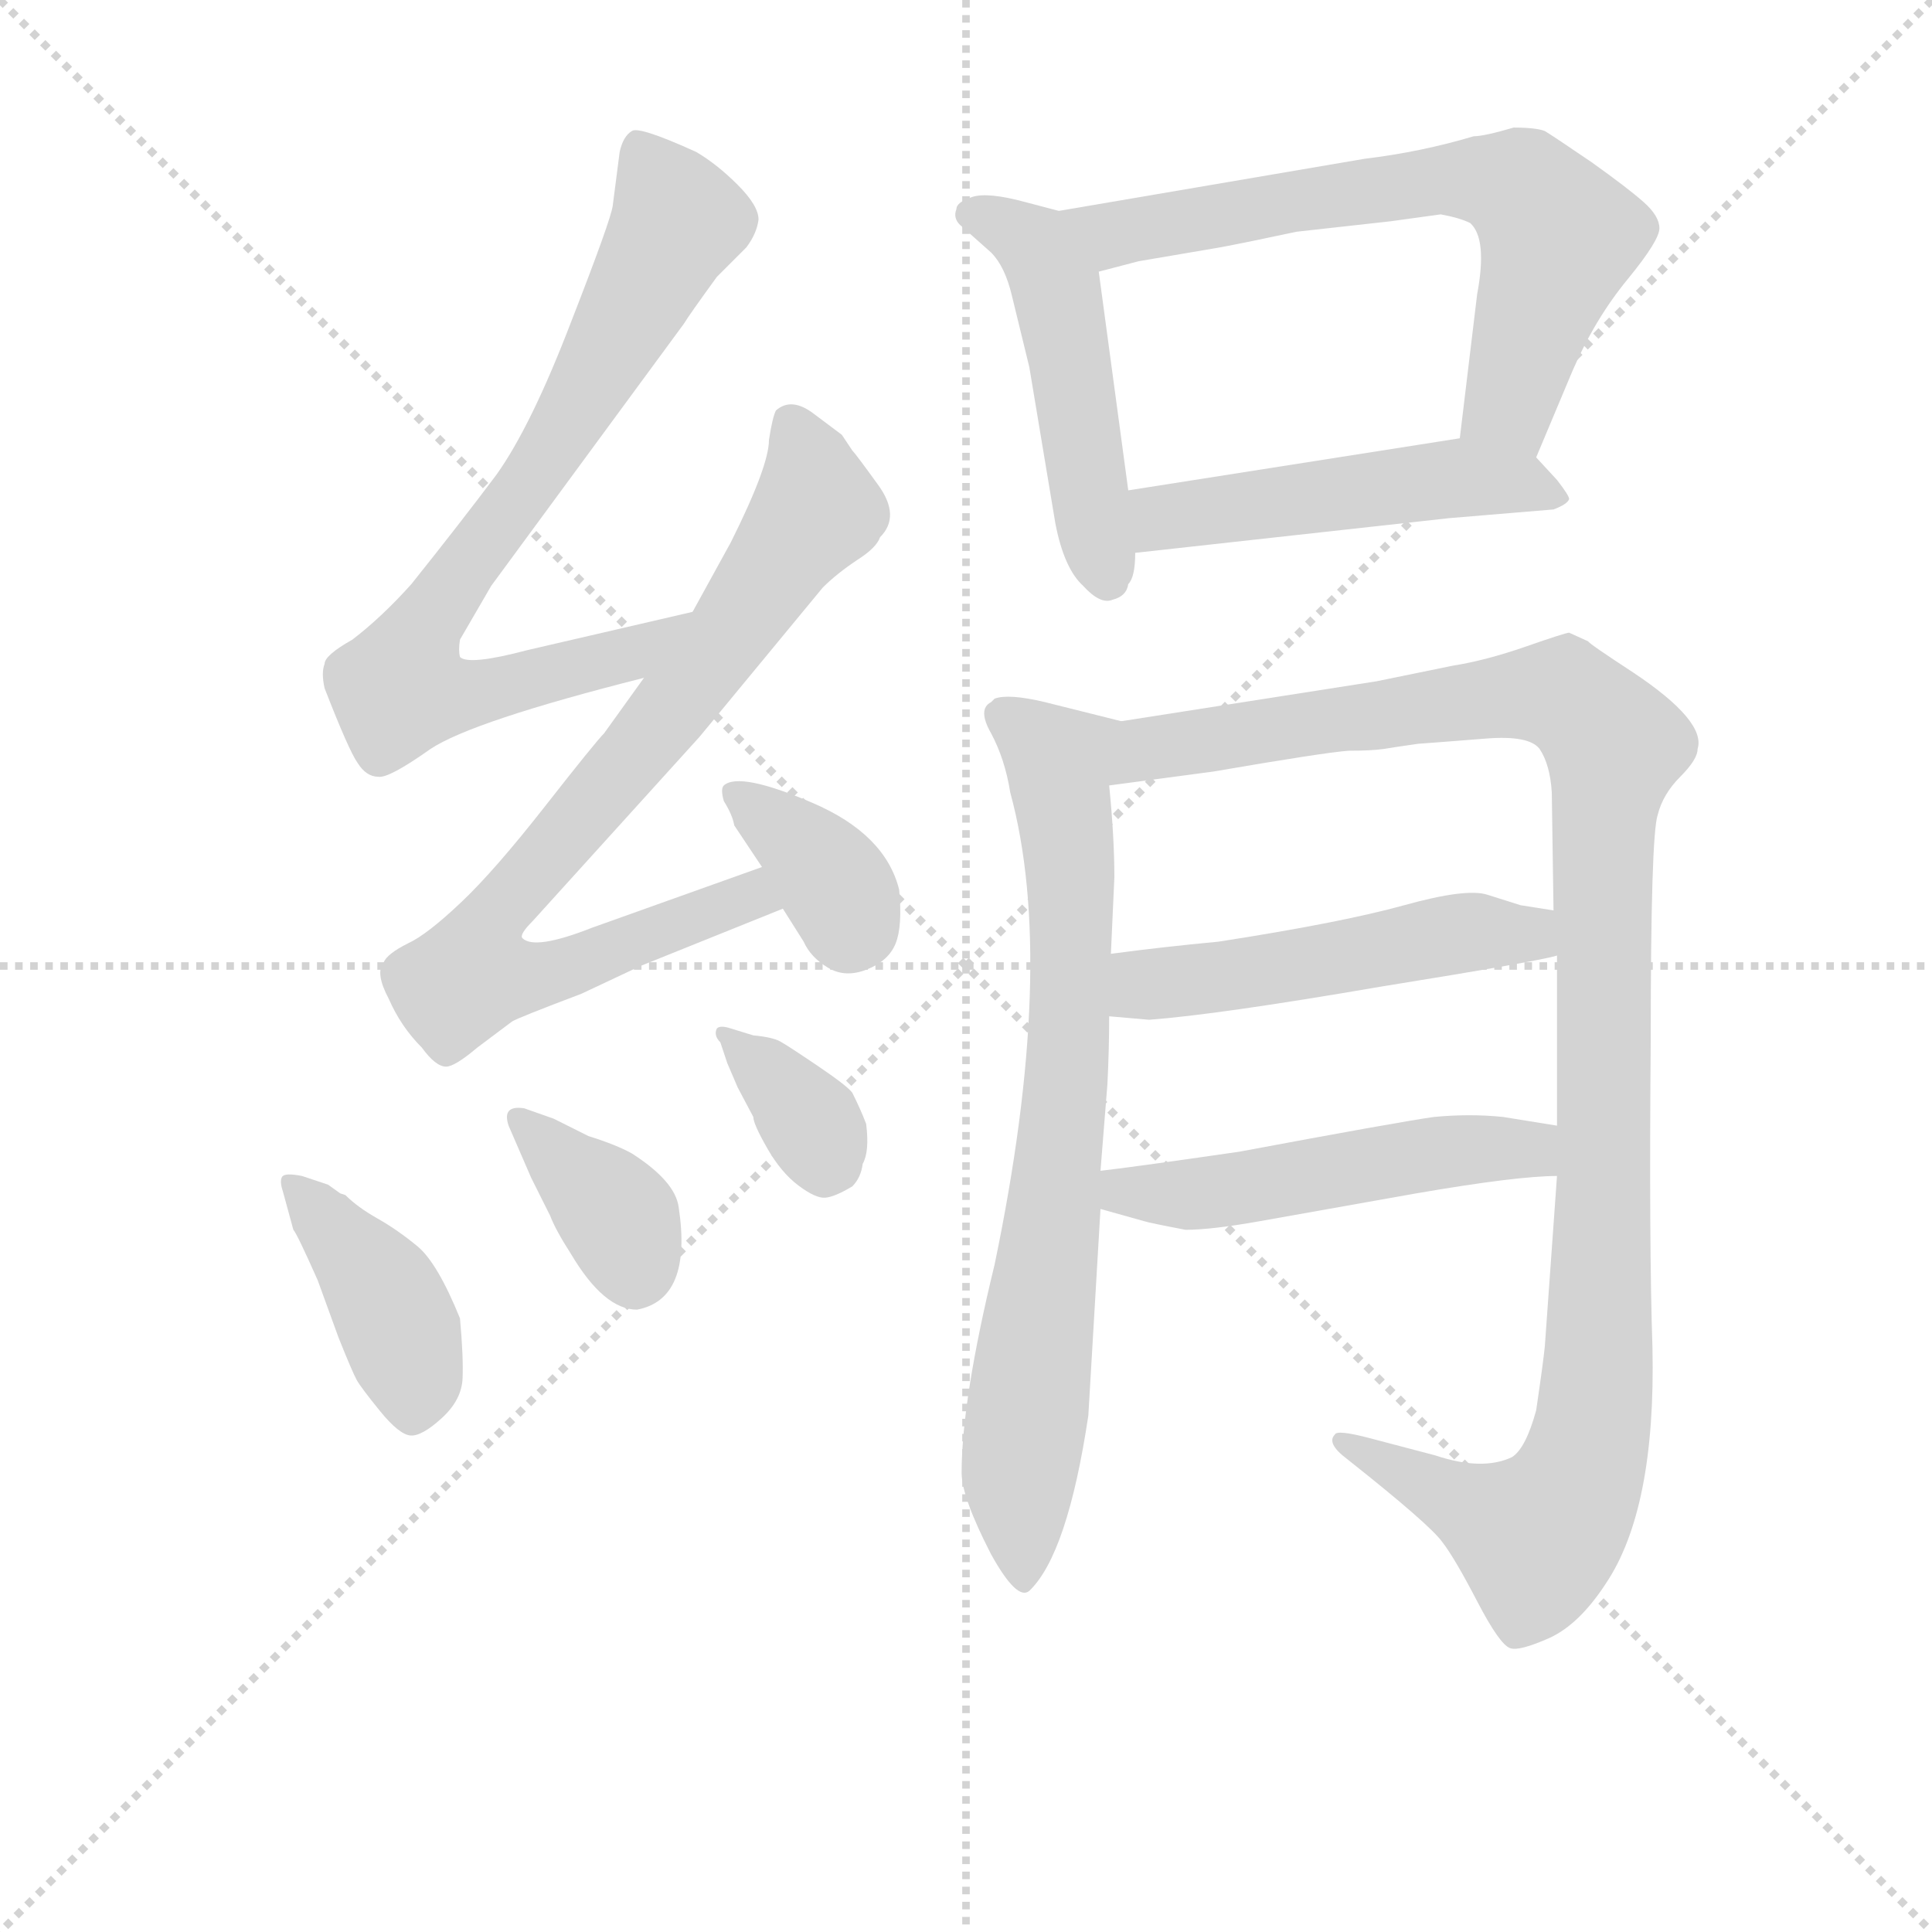 <svg version="1.1" viewBox="0 0 1024 1024" xmlns="http://www.w3.org/2000/svg">
  <g stroke="lightgray" stroke-dasharray="1,1" stroke-width="1" transform="scale(4, 4)">
    <line x1="0" y1="0" x2="256" y2="256"></line>
    <line x1="256" y1="0" x2="0" y2="256"></line>
    <line x1="128" y1="0" x2="128" y2="256"></line>
    <line x1="0" y1="128" x2="256" y2="128"></line>
  </g>
<g transform="scale(0.92, -0.92) translate(60, -900)">
   <style type="text/css">
    @keyframes keyframes0 {
      from {
       stroke: blue;
       stroke-dashoffset: 790;
       stroke-width: 128;
       }
       72% {
       animation-timing-function: step-end;
       stroke: blue;
       stroke-dashoffset: 0;
       stroke-width: 128;
       }
       to {
       stroke: black;
       stroke-width: 1024;
       }
       }
       #make-me-a-hanzi-animation-0 {
         animation: keyframes0 0.893s both;
         animation-delay: 0s;
         animation-timing-function: linear;
       }
    @keyframes keyframes1 {
      from {
       stroke: blue;
       stroke-dashoffset: 824;
       stroke-width: 128;
       }
       73% {
       animation-timing-function: step-end;
       stroke: blue;
       stroke-dashoffset: 0;
       stroke-width: 128;
       }
       to {
       stroke: black;
       stroke-width: 1024;
       }
       }
       #make-me-a-hanzi-animation-1 {
         animation: keyframes1 0.921s both;
         animation-delay: 0.893s;
         animation-timing-function: linear;
       }
    @keyframes keyframes2 {
      from {
       stroke: blue;
       stroke-dashoffset: 364;
       stroke-width: 128;
       }
       54% {
       animation-timing-function: step-end;
       stroke: blue;
       stroke-dashoffset: 0;
       stroke-width: 128;
       }
       to {
       stroke: black;
       stroke-width: 1024;
       }
       }
       #make-me-a-hanzi-animation-2 {
         animation: keyframes2 0.546s both;
         animation-delay: 1.813s;
         animation-timing-function: linear;
       }
    @keyframes keyframes3 {
      from {
       stroke: blue;
       stroke-dashoffset: 412;
       stroke-width: 128;
       }
       57% {
       animation-timing-function: step-end;
       stroke: blue;
       stroke-dashoffset: 0;
       stroke-width: 128;
       }
       to {
       stroke: black;
       stroke-width: 1024;
       }
       }
       #make-me-a-hanzi-animation-3 {
         animation: keyframes3 0.585s both;
         animation-delay: 2.36s;
         animation-timing-function: linear;
       }
    @keyframes keyframes4 {
      from {
       stroke: blue;
       stroke-dashoffset: 365;
       stroke-width: 128;
       }
       54% {
       animation-timing-function: step-end;
       stroke: blue;
       stroke-dashoffset: 0;
       stroke-width: 128;
       }
       to {
       stroke: black;
       stroke-width: 1024;
       }
       }
       #make-me-a-hanzi-animation-4 {
         animation: keyframes4 0.547s both;
         animation-delay: 2.945s;
         animation-timing-function: linear;
       }
    @keyframes keyframes5 {
      from {
       stroke: blue;
       stroke-dashoffset: 359;
       stroke-width: 128;
       }
       54% {
       animation-timing-function: step-end;
       stroke: blue;
       stroke-dashoffset: 0;
       stroke-width: 128;
       }
       to {
       stroke: black;
       stroke-width: 1024;
       }
       }
       #make-me-a-hanzi-animation-5 {
         animation: keyframes5 0.542s both;
         animation-delay: 3.492s;
         animation-timing-function: linear;
       }
    @keyframes keyframes6 {
      from {
       stroke: blue;
       stroke-dashoffset: 494;
       stroke-width: 128;
       }
       62% {
       animation-timing-function: step-end;
       stroke: blue;
       stroke-dashoffset: 0;
       stroke-width: 128;
       }
       to {
       stroke: black;
       stroke-width: 1024;
       }
       }
       #make-me-a-hanzi-animation-6 {
         animation: keyframes6 0.652s both;
         animation-delay: 4.034s;
         animation-timing-function: linear;
       }
    @keyframes keyframes7 {
      from {
       stroke: blue;
       stroke-dashoffset: 676;
       stroke-width: 128;
       }
       69% {
       animation-timing-function: step-end;
       stroke: blue;
       stroke-dashoffset: 0;
       stroke-width: 128;
       }
       to {
       stroke: black;
       stroke-width: 1024;
       }
       }
       #make-me-a-hanzi-animation-7 {
         animation: keyframes7 0.8s both;
         animation-delay: 4.686s;
         animation-timing-function: linear;
       }
    @keyframes keyframes8 {
      from {
       stroke: blue;
       stroke-dashoffset: 501;
       stroke-width: 128;
       }
       62% {
       animation-timing-function: step-end;
       stroke: blue;
       stroke-dashoffset: 0;
       stroke-width: 128;
       }
       to {
       stroke: black;
       stroke-width: 1024;
       }
       }
       #make-me-a-hanzi-animation-8 {
         animation: keyframes8 0.658s both;
         animation-delay: 5.486s;
         animation-timing-function: linear;
       }
    @keyframes keyframes9 {
      from {
       stroke: blue;
       stroke-dashoffset: 770;
       stroke-width: 128;
       }
       71% {
       animation-timing-function: step-end;
       stroke: blue;
       stroke-dashoffset: 0;
       stroke-width: 128;
       }
       to {
       stroke: black;
       stroke-width: 1024;
       }
       }
       #make-me-a-hanzi-animation-9 {
         animation: keyframes9 0.877s both;
         animation-delay: 6.144s;
         animation-timing-function: linear;
       }
    @keyframes keyframes10 {
      from {
       stroke: blue;
       stroke-dashoffset: 1152;
       stroke-width: 128;
       }
       79% {
       animation-timing-function: step-end;
       stroke: blue;
       stroke-dashoffset: 0;
       stroke-width: 128;
       }
       to {
       stroke: black;
       stroke-width: 1024;
       }
       }
       #make-me-a-hanzi-animation-10 {
         animation: keyframes10 1.188s both;
         animation-delay: 7.021s;
         animation-timing-function: linear;
       }
    @keyframes keyframes11 {
      from {
       stroke: blue;
       stroke-dashoffset: 511;
       stroke-width: 128;
       }
       62% {
       animation-timing-function: step-end;
       stroke: blue;
       stroke-dashoffset: 0;
       stroke-width: 128;
       }
       to {
       stroke: black;
       stroke-width: 1024;
       }
       }
       #make-me-a-hanzi-animation-11 {
         animation: keyframes11 0.666s both;
         animation-delay: 8.208s;
         animation-timing-function: linear;
       }
    @keyframes keyframes12 {
      from {
       stroke: blue;
       stroke-dashoffset: 516;
       stroke-width: 128;
       }
       63% {
       animation-timing-function: step-end;
       stroke: blue;
       stroke-dashoffset: 0;
       stroke-width: 128;
       }
       to {
       stroke: black;
       stroke-width: 1024;
       }
       }
       #make-me-a-hanzi-animation-12 {
         animation: keyframes12 0.67s both;
         animation-delay: 8.874s;
         animation-timing-function: linear;
       }
</style>
<path d="M 339.0 547.5 L 244.0 525.5 Q 210.0 516.5 205.0 521.5 Q 204.0 525.5 205.0 531.5 L 223.0 562.5 L 334.0 713.5 Q 337.0 718.5 353.0 740.5 L 370.0 757.5 Q 376.0 765.5 377.0 773.5 Q 377.0 781.5 365.0 793.5 Q 353.0 805.5 341.0 812.5 Q 308.0 827.5 304.0 824.5 Q 299.0 821.5 297.0 812.5 L 293.0 781.5 Q 292.0 773.5 269.0 714.5 Q 246.0 654.5 226.0 626.5 Q 205.0 598.5 177.0 563.5 Q 160.0 544.5 143.0 531.5 Q 127.0 522.5 127.0 517.5 Q 125.0 512.5 127.0 503.5 Q 141.0 467.5 146.0 460.5 Q 151.0 452.5 158.0 452.5 Q 164.0 451.5 188.0 468.5 Q 212.0 484.5 311.0 509.5 C 340.0 516.5 368.0 554.5 339.0 547.5 Z" fill="lightgray"></path> 
<path d="M 311.0 509.5 L 288.0 477.5 Q 283.0 472.5 254.0 435.5 Q 225.0 398.5 206.0 380.5 Q 186.0 361.5 175.0 356.5 Q 163.0 350.5 161.0 345.5 Q 156.0 339.5 164.0 324.5 Q 171.0 308.5 183.0 296.5 Q 191.0 285.5 197.0 285.5 Q 202.0 285.5 215.0 296.5 L 235.0 311.5 Q 238.0 313.5 275.0 327.5 L 309.0 343.5 L 391.0 376.5 C 419.0 387.5 407.0 410.5 379.0 400.5 L 281.0 365.5 Q 248.0 352.5 241.0 359.5 Q 239.0 361.5 247.0 369.5 L 343.0 475.5 L 414.0 561.5 Q 422.0 569.5 434.0 577.5 Q 445.0 584.5 447.0 590.5 Q 459.0 602.5 446.0 620.5 Q 433.0 638.5 431.0 640.5 L 425.0 649.5 L 409.0 661.5 Q 396.0 671.5 387.0 663.5 Q 385.0 659.5 383.0 646.5 Q 383.0 631.5 361.0 587.5 L 339.0 547.5 L 311.0 509.5 Z" fill="lightgray"></path> 
<path d="M 391.0 376.5 L 403.0 357.5 Q 407.0 348.5 417.0 342.5 Q 427.0 336.5 439.5 341.5 Q 452.0 346.5 456.0 356.5 Q 460.0 366.5 458.0 387.5 Q 450.0 419.5 408.0 437.5 Q 366.0 455.5 357.0 447.5 Q 355.0 445.5 357.0 438.5 Q 362.0 430.5 363.0 424.5 L 379.0 400.5 L 391.0 376.5 Z" fill="lightgray"></path> 
<path d="M 114.0 222.5 Q 104.0 224.5 102.5 222.0 Q 101.0 219.5 103.0 213.5 L 109.0 191.5 Q 111.0 189.5 123.0 162.5 L 135.0 129.5 Q 143.0 109.5 145.5 105.0 Q 148.0 100.5 159.0 87.0 Q 170.0 73.5 176.5 73.0 Q 183.0 72.5 194.5 83.0 Q 206.0 93.5 206.5 106.0 Q 207.0 118.5 205.0 140.5 Q 192.0 172.5 180.5 182.0 Q 169.0 191.5 157.5 198.0 Q 146.0 204.5 139.0 211.5 L 136.0 212.5 L 129.0 217.5 L 114.0 222.5 Z" fill="lightgray"></path> 
<path d="M 233.0 251.5 L 246.0 221.5 L 257.0 199.5 Q 260.0 191.5 269.0 177.5 Q 288.0 145.5 307.0 145.5 Q 339.0 151.5 331.0 204.5 Q 329.0 219.5 304.0 235.5 Q 295.0 240.5 279.0 245.5 L 259.0 255.5 L 242.0 261.5 Q 229.0 263.5 233.0 251.5 Z" fill="lightgray"></path> 
<path d="M 359.0 287.5 L 365.0 273.5 L 374.0 256.5 Q 374.0 252.5 382.0 238.5 Q 390.0 224.5 400.0 217.0 Q 410.0 209.5 415.5 210.0 Q 421.0 210.5 431.0 216.5 Q 436.0 221.5 437.0 229.5 Q 441.0 236.5 439.0 252.5 Q 436.0 260.5 431.0 270.5 Q 428.0 274.5 411.0 286.0 Q 394.0 297.5 389.5 300.0 Q 385.0 302.5 374.0 303.5 L 361.0 307.5 Q 355.0 309.5 353.0 307.5 Q 351.0 303.5 355.0 299.5 L 359.0 287.5 Z" fill="lightgray"></path> 
<path d="M 550.0 778.5 L 531.0 783.5 Q 509.0 789.5 500.0 786.5 Q 491.0 783.5 491.0 779.5 Q 489.0 774.5 493.0 770.5 L 511.0 754.5 Q 519.0 746.5 523.0 729.5 L 533.0 688.5 L 548.0 598.5 Q 553.0 572.5 564.0 562.5 Q 574.0 551.5 581.0 554.5 Q 589.0 556.5 590.0 563.5 Q 594.0 567.5 594.0 581.5 L 590.0 617.5 L 573.0 743.5 C 569.0 773.5 569.0 773.5 550.0 778.5 Z" fill="lightgray"></path> 
<path d="M 789.0 821.5 Q 759.0 812.5 726.0 808.5 L 550.0 778.5 C 520.0 773.5 544.0 735.5 573.0 743.5 L 596.0 749.5 L 643.0 757.5 Q 659.0 760.5 687.0 766.5 L 741.0 772.5 L 770.0 776.5 Q 781.0 774.5 787.0 771.5 Q 797.0 762.5 791.0 730.5 L 781.0 647.5 C 777.0 617.5 813.0 608.5 825.0 636.5 L 846.0 686.5 Q 859.0 716.5 878.0 739.5 Q 896.0 761.5 896.0 768.5 Q 896.0 775.5 887.0 783.5 Q 878.0 791.5 857.0 806.5 Q 835.0 821.5 830.0 824.5 Q 825.0 826.5 812.0 826.5 Q 795.0 821.5 789.0 821.5 Z" fill="lightgray"></path> 
<path d="M 594.0 581.5 L 775.0 601.5 L 835.0 606.5 Q 843.0 609.5 844.0 612.5 Q 844.0 614.5 837.0 623.5 L 825.0 636.5 C 811.0 652.5 811.0 652.5 781.0 647.5 L 590.0 617.5 C 560.0 612.5 564.0 578.5 594.0 581.5 Z" fill="lightgray"></path> 
<path d="M 513.0 171.5 Q 494.0 93.5 494.0 51.5 Q 494.0 37.5 511.0 4.5 Q 526.0 -22.5 533.0 -16.5 Q 555.0 4.5 567.0 84.5 L 574.0 203.5 L 574.0 225.5 L 578.0 275.5 Q 579.0 295.5 579.0 314.5 L 580.0 350.5 L 582.0 394.5 Q 582.0 417.5 579.0 447.5 C 576.0 477.5 597.0 481.5 586.0 484.5 L 542.0 495.5 Q 521.0 500.5 513.0 497.5 L 511.0 495.5 Q 503.0 491.5 511.0 477.5 Q 519.0 462.5 522.0 443.5 Q 549.0 344.5 513.0 171.5 Z" fill="lightgray"></path> 
<path d="M 837.0 222.5 L 830.0 124.5 Q 829.0 114.5 825.0 87.5 Q 819.0 65.5 811.0 60.5 Q 794.0 52.5 767.0 61.5 L 729.0 71.5 Q 710.0 76.5 709.0 73.5 Q 704.0 68.5 716.0 59.5 Q 764.0 21.5 771.0 11.5 Q 778.0 2.5 791.0 -22.5 Q 804.0 -47.5 810.0 -49.5 Q 815.0 -51.5 833.0 -43.5 Q 850.0 -35.5 865.0 -12.5 Q 894.0 30.5 892.0 123.5 Q 890.0 182.5 891.0 300.5 Q 891.0 418.5 895.0 430.5 Q 898.0 442.5 908.0 452.5 Q 918.0 462.5 918.0 468.5 Q 923.0 484.5 881.0 512.5 Q 855.0 529.5 855.0 530.5 L 844.0 535.5 Q 842.0 535.5 819.0 527.5 Q 796.0 519.5 777.0 516.5 L 733.0 507.5 L 586.0 484.5 C 556.0 479.5 549.0 443.5 579.0 447.5 L 639.0 455.5 Q 703.0 466.5 717.0 467.5 Q 730.0 467.5 737.0 468.5 Q 743.0 469.5 757.0 471.5 Q 771.0 472.5 796.0 474.5 Q 821.0 476.5 827.0 468.5 Q 833.0 459.5 834.0 443.5 L 835.0 375.5 L 837.0 349.5 L 837.0 251.5 L 837.0 222.5 Z" fill="lightgray"></path> 
<path d="M 579.0 314.5 L 602.0 312.5 Q 642.0 315.5 735.0 331.5 Q 828.0 346.5 837.0 349.5 C 866.0 356.5 865.0 370.5 835.0 375.5 L 816.0 378.5 L 797.0 384.5 Q 785.0 388.5 749.0 378.5 Q 713.0 368.5 642.0 357.5 Q 610.0 354.5 580.0 350.5 C 550.0 346.5 549.0 317.5 579.0 314.5 Z" fill="lightgray"></path> 
<path d="M 574.0 203.5 L 599.0 196.5 Q 602.0 195.5 623.0 191.5 Q 638.0 191.5 666.0 196.5 L 756.0 212.5 Q 814.0 222.5 837.0 222.5 C 867.0 223.5 867.0 246.5 837.0 251.5 L 806.0 256.5 Q 787.0 258.5 766.0 256.5 Q 745.0 253.5 654.0 236.5 Q 592.0 227.5 574.0 225.5 C 544.0 221.5 545.0 211.5 574.0 203.5 Z" fill="lightgray"></path> 
      <clipPath id="make-me-a-hanzi-clip-0">
      <path d="M 339.0 547.5 L 244.0 525.5 Q 210.0 516.5 205.0 521.5 Q 204.0 525.5 205.0 531.5 L 223.0 562.5 L 334.0 713.5 Q 337.0 718.5 353.0 740.5 L 370.0 757.5 Q 376.0 765.5 377.0 773.5 Q 377.0 781.5 365.0 793.5 Q 353.0 805.5 341.0 812.5 Q 308.0 827.5 304.0 824.5 Q 299.0 821.5 297.0 812.5 L 293.0 781.5 Q 292.0 773.5 269.0 714.5 Q 246.0 654.5 226.0 626.5 Q 205.0 598.5 177.0 563.5 Q 160.0 544.5 143.0 531.5 Q 127.0 522.5 127.0 517.5 Q 125.0 512.5 127.0 503.5 Q 141.0 467.5 146.0 460.5 Q 151.0 452.5 158.0 452.5 Q 164.0 451.5 188.0 468.5 Q 212.0 484.5 311.0 509.5 C 340.0 516.5 368.0 554.5 339.0 547.5 Z" fill="lightgray"></path>
      </clipPath>
      <path clip-path="url(#make-me-a-hanzi-clip-0)" d="M 307.0 815.5 L 322.0 793.5 L 329.0 769.5 L 242.0 616.5 L 186.0 543.5 L 171.0 502.5 L 226.0 502.5 L 297.0 520.5 L 333.0 542.5 " fill="none" id="make-me-a-hanzi-animation-0" stroke-dasharray="662 1324" stroke-linecap="round"></path>

      <clipPath id="make-me-a-hanzi-clip-1">
      <path d="M 311.0 509.5 L 288.0 477.5 Q 283.0 472.5 254.0 435.5 Q 225.0 398.5 206.0 380.5 Q 186.0 361.5 175.0 356.5 Q 163.0 350.5 161.0 345.5 Q 156.0 339.5 164.0 324.5 Q 171.0 308.5 183.0 296.5 Q 191.0 285.5 197.0 285.5 Q 202.0 285.5 215.0 296.5 L 235.0 311.5 Q 238.0 313.5 275.0 327.5 L 309.0 343.5 L 391.0 376.5 C 419.0 387.5 407.0 410.5 379.0 400.5 L 281.0 365.5 Q 248.0 352.5 241.0 359.5 Q 239.0 361.5 247.0 369.5 L 343.0 475.5 L 414.0 561.5 Q 422.0 569.5 434.0 577.5 Q 445.0 584.5 447.0 590.5 Q 459.0 602.5 446.0 620.5 Q 433.0 638.5 431.0 640.5 L 425.0 649.5 L 409.0 661.5 Q 396.0 671.5 387.0 663.5 Q 385.0 659.5 383.0 646.5 Q 383.0 631.5 361.0 587.5 L 339.0 547.5 L 311.0 509.5 Z" fill="lightgray"></path>
      </clipPath>
      <path clip-path="url(#make-me-a-hanzi-clip-1)" d="M 395.0 657.5 L 411.0 606.5 L 331.0 495.5 L 223.0 370.5 L 212.0 338.5 L 259.0 339.5 L 372.0 383.5 L 382.0 379.5 " fill="none" id="make-me-a-hanzi-animation-1" stroke-dasharray="696 1392" stroke-linecap="round"></path>

      <clipPath id="make-me-a-hanzi-clip-2">
      <path d="M 391.0 376.5 L 403.0 357.5 Q 407.0 348.5 417.0 342.5 Q 427.0 336.5 439.5 341.5 Q 452.0 346.5 456.0 356.5 Q 460.0 366.5 458.0 387.5 Q 450.0 419.5 408.0 437.5 Q 366.0 455.5 357.0 447.5 Q 355.0 445.5 357.0 438.5 Q 362.0 430.5 363.0 424.5 L 379.0 400.5 L 391.0 376.5 Z" fill="lightgray"></path>
      </clipPath>
      <path clip-path="url(#make-me-a-hanzi-clip-2)" d="M 362.0 443.5 L 413.0 401.5 L 426.0 382.5 L 429.0 363.5 " fill="none" id="make-me-a-hanzi-animation-2" stroke-dasharray="236 472" stroke-linecap="round"></path>

      <clipPath id="make-me-a-hanzi-clip-3">
      <path d="M 114.0 222.5 Q 104.0 224.5 102.5 222.0 Q 101.0 219.5 103.0 213.5 L 109.0 191.5 Q 111.0 189.5 123.0 162.5 L 135.0 129.5 Q 143.0 109.5 145.5 105.0 Q 148.0 100.5 159.0 87.0 Q 170.0 73.5 176.5 73.0 Q 183.0 72.5 194.5 83.0 Q 206.0 93.5 206.5 106.0 Q 207.0 118.5 205.0 140.5 Q 192.0 172.5 180.5 182.0 Q 169.0 191.5 157.5 198.0 Q 146.0 204.5 139.0 211.5 L 136.0 212.5 L 129.0 217.5 L 114.0 222.5 Z" fill="lightgray"></path>
      </clipPath>
      <path clip-path="url(#make-me-a-hanzi-clip-3)" d="M 108.0 218.5 L 166.0 145.5 L 179.0 104.5 L 177.0 84.5 " fill="none" id="make-me-a-hanzi-animation-3" stroke-dasharray="284 568" stroke-linecap="round"></path>

      <clipPath id="make-me-a-hanzi-clip-4">
      <path d="M 233.0 251.5 L 246.0 221.5 L 257.0 199.5 Q 260.0 191.5 269.0 177.5 Q 288.0 145.5 307.0 145.5 Q 339.0 151.5 331.0 204.5 Q 329.0 219.5 304.0 235.5 Q 295.0 240.5 279.0 245.5 L 259.0 255.5 L 242.0 261.5 Q 229.0 263.5 233.0 251.5 Z" fill="lightgray"></path>
      </clipPath>
      <path clip-path="url(#make-me-a-hanzi-clip-4)" d="M 243.0 251.5 L 292.0 204.5 L 306.0 165.5 " fill="none" id="make-me-a-hanzi-animation-4" stroke-dasharray="237 474" stroke-linecap="round"></path>

      <clipPath id="make-me-a-hanzi-clip-5">
      <path d="M 359.0 287.5 L 365.0 273.5 L 374.0 256.5 Q 374.0 252.5 382.0 238.5 Q 390.0 224.5 400.0 217.0 Q 410.0 209.5 415.5 210.0 Q 421.0 210.5 431.0 216.5 Q 436.0 221.5 437.0 229.5 Q 441.0 236.5 439.0 252.5 Q 436.0 260.5 431.0 270.5 Q 428.0 274.5 411.0 286.0 Q 394.0 297.5 389.5 300.0 Q 385.0 302.5 374.0 303.5 L 361.0 307.5 Q 355.0 309.5 353.0 307.5 Q 351.0 303.5 355.0 299.5 L 359.0 287.5 Z" fill="lightgray"></path>
      </clipPath>
      <path clip-path="url(#make-me-a-hanzi-clip-5)" d="M 357.0 304.5 L 408.0 252.5 L 415.0 223.5 " fill="none" id="make-me-a-hanzi-animation-5" stroke-dasharray="231 462" stroke-linecap="round"></path>

      <clipPath id="make-me-a-hanzi-clip-6">
      <path d="M 550.0 778.5 L 531.0 783.5 Q 509.0 789.5 500.0 786.5 Q 491.0 783.5 491.0 779.5 Q 489.0 774.5 493.0 770.5 L 511.0 754.5 Q 519.0 746.5 523.0 729.5 L 533.0 688.5 L 548.0 598.5 Q 553.0 572.5 564.0 562.5 Q 574.0 551.5 581.0 554.5 Q 589.0 556.5 590.0 563.5 Q 594.0 567.5 594.0 581.5 L 590.0 617.5 L 573.0 743.5 C 569.0 773.5 569.0 773.5 550.0 778.5 Z" fill="lightgray"></path>
      </clipPath>
      <path clip-path="url(#make-me-a-hanzi-clip-6)" d="M 500.0 776.5 L 536.0 758.5 L 548.0 735.5 L 578.0 566.5 " fill="none" id="make-me-a-hanzi-animation-6" stroke-dasharray="366 732" stroke-linecap="round"></path>

      <clipPath id="make-me-a-hanzi-clip-7">
      <path d="M 789.0 821.5 Q 759.0 812.5 726.0 808.5 L 550.0 778.5 C 520.0 773.5 544.0 735.5 573.0 743.5 L 596.0 749.5 L 643.0 757.5 Q 659.0 760.5 687.0 766.5 L 741.0 772.5 L 770.0 776.5 Q 781.0 774.5 787.0 771.5 Q 797.0 762.5 791.0 730.5 L 781.0 647.5 C 777.0 617.5 813.0 608.5 825.0 636.5 L 846.0 686.5 Q 859.0 716.5 878.0 739.5 Q 896.0 761.5 896.0 768.5 Q 896.0 775.5 887.0 783.5 Q 878.0 791.5 857.0 806.5 Q 835.0 821.5 830.0 824.5 Q 825.0 826.5 812.0 826.5 Q 795.0 821.5 789.0 821.5 Z" fill="lightgray"></path>
      </clipPath>
      <path clip-path="url(#make-me-a-hanzi-clip-7)" d="M 558.0 775.5 L 581.0 764.5 L 762.0 795.5 L 817.0 791.5 L 837.0 765.5 L 813.0 678.5 L 820.0 646.5 " fill="none" id="make-me-a-hanzi-animation-7" stroke-dasharray="548 1096" stroke-linecap="round"></path>

      <clipPath id="make-me-a-hanzi-clip-8">
      <path d="M 594.0 581.5 L 775.0 601.5 L 835.0 606.5 Q 843.0 609.5 844.0 612.5 Q 844.0 614.5 837.0 623.5 L 825.0 636.5 C 811.0 652.5 811.0 652.5 781.0 647.5 L 590.0 617.5 C 560.0 612.5 564.0 578.5 594.0 581.5 Z" fill="lightgray"></path>
      </clipPath>
      <path clip-path="url(#make-me-a-hanzi-clip-8)" d="M 598.0 612.5 L 610.0 601.5 L 777.0 624.5 L 836.0 615.5 " fill="none" id="make-me-a-hanzi-animation-8" stroke-dasharray="373 746" stroke-linecap="round"></path>

      <clipPath id="make-me-a-hanzi-clip-9">
      <path d="M 513.0 171.5 Q 494.0 93.5 494.0 51.5 Q 494.0 37.5 511.0 4.5 Q 526.0 -22.5 533.0 -16.5 Q 555.0 4.5 567.0 84.5 L 574.0 203.5 L 574.0 225.5 L 578.0 275.5 Q 579.0 295.5 579.0 314.5 L 580.0 350.5 L 582.0 394.5 Q 582.0 417.5 579.0 447.5 C 576.0 477.5 597.0 481.5 586.0 484.5 L 542.0 495.5 Q 521.0 500.5 513.0 497.5 L 511.0 495.5 Q 503.0 491.5 511.0 477.5 Q 519.0 462.5 522.0 443.5 Q 549.0 344.5 513.0 171.5 Z" fill="lightgray"></path>
      </clipPath>
      <path clip-path="url(#make-me-a-hanzi-clip-9)" d="M 519.0 489.5 L 550.0 461.5 L 557.0 400.5 L 553.0 258.5 L 527.0 47.5 L 530.0 -8.5 " fill="none" id="make-me-a-hanzi-animation-9" stroke-dasharray="642 1284" stroke-linecap="round"></path>

      <clipPath id="make-me-a-hanzi-clip-10">
      <path d="M 837.0 222.5 L 830.0 124.5 Q 829.0 114.5 825.0 87.5 Q 819.0 65.5 811.0 60.5 Q 794.0 52.5 767.0 61.5 L 729.0 71.5 Q 710.0 76.5 709.0 73.5 Q 704.0 68.5 716.0 59.5 Q 764.0 21.5 771.0 11.5 Q 778.0 2.5 791.0 -22.5 Q 804.0 -47.5 810.0 -49.5 Q 815.0 -51.5 833.0 -43.5 Q 850.0 -35.5 865.0 -12.5 Q 894.0 30.5 892.0 123.5 Q 890.0 182.5 891.0 300.5 Q 891.0 418.5 895.0 430.5 Q 898.0 442.5 908.0 452.5 Q 918.0 462.5 918.0 468.5 Q 923.0 484.5 881.0 512.5 Q 855.0 529.5 855.0 530.5 L 844.0 535.5 Q 842.0 535.5 819.0 527.5 Q 796.0 519.5 777.0 516.5 L 733.0 507.5 L 586.0 484.5 C 556.0 479.5 549.0 443.5 579.0 447.5 L 639.0 455.5 Q 703.0 466.5 717.0 467.5 Q 730.0 467.5 737.0 468.5 Q 743.0 469.5 757.0 471.5 Q 771.0 472.5 796.0 474.5 Q 821.0 476.5 827.0 468.5 Q 833.0 459.5 834.0 443.5 L 835.0 375.5 L 837.0 349.5 L 837.0 251.5 L 837.0 222.5 Z" fill="lightgray"></path>
      </clipPath>
      <path clip-path="url(#make-me-a-hanzi-clip-10)" d="M 586.0 452.5 L 602.0 468.5 L 819.0 500.5 L 839.0 499.5 L 853.0 491.5 L 870.0 470.5 L 863.0 423.5 L 861.0 113.5 L 850.0 50.5 L 825.0 14.5 L 729.0 58.5 L 721.0 67.5 L 713.0 66.5 " fill="none" id="make-me-a-hanzi-animation-10" stroke-dasharray="1024 2048" stroke-linecap="round"></path>

      <clipPath id="make-me-a-hanzi-clip-11">
      <path d="M 579.0 314.5 L 602.0 312.5 Q 642.0 315.5 735.0 331.5 Q 828.0 346.5 837.0 349.5 C 866.0 356.5 865.0 370.5 835.0 375.5 L 816.0 378.5 L 797.0 384.5 Q 785.0 388.5 749.0 378.5 Q 713.0 368.5 642.0 357.5 Q 610.0 354.5 580.0 350.5 C 550.0 346.5 549.0 317.5 579.0 314.5 Z" fill="lightgray"></path>
      </clipPath>
      <path clip-path="url(#make-me-a-hanzi-clip-11)" d="M 585.0 320.5 L 605.0 333.5 L 685.0 342.5 L 776.0 361.5 L 816.0 361.5 L 833.0 355.5 " fill="none" id="make-me-a-hanzi-animation-11" stroke-dasharray="383 766" stroke-linecap="round"></path>

      <clipPath id="make-me-a-hanzi-clip-12">
      <path d="M 574.0 203.5 L 599.0 196.5 Q 602.0 195.5 623.0 191.5 Q 638.0 191.5 666.0 196.5 L 756.0 212.5 Q 814.0 222.5 837.0 222.5 C 867.0 223.5 867.0 246.5 837.0 251.5 L 806.0 256.5 Q 787.0 258.5 766.0 256.5 Q 745.0 253.5 654.0 236.5 Q 592.0 227.5 574.0 225.5 C 544.0 221.5 545.0 211.5 574.0 203.5 Z" fill="lightgray"></path>
      </clipPath>
      <path clip-path="url(#make-me-a-hanzi-clip-12)" d="M 578.0 220.5 L 597.0 212.5 L 639.0 212.5 L 787.0 238.5 L 821.0 237.5 L 832.0 229.5 " fill="none" id="make-me-a-hanzi-animation-12" stroke-dasharray="388 776" stroke-linecap="round"></path>

</g>
</svg>
